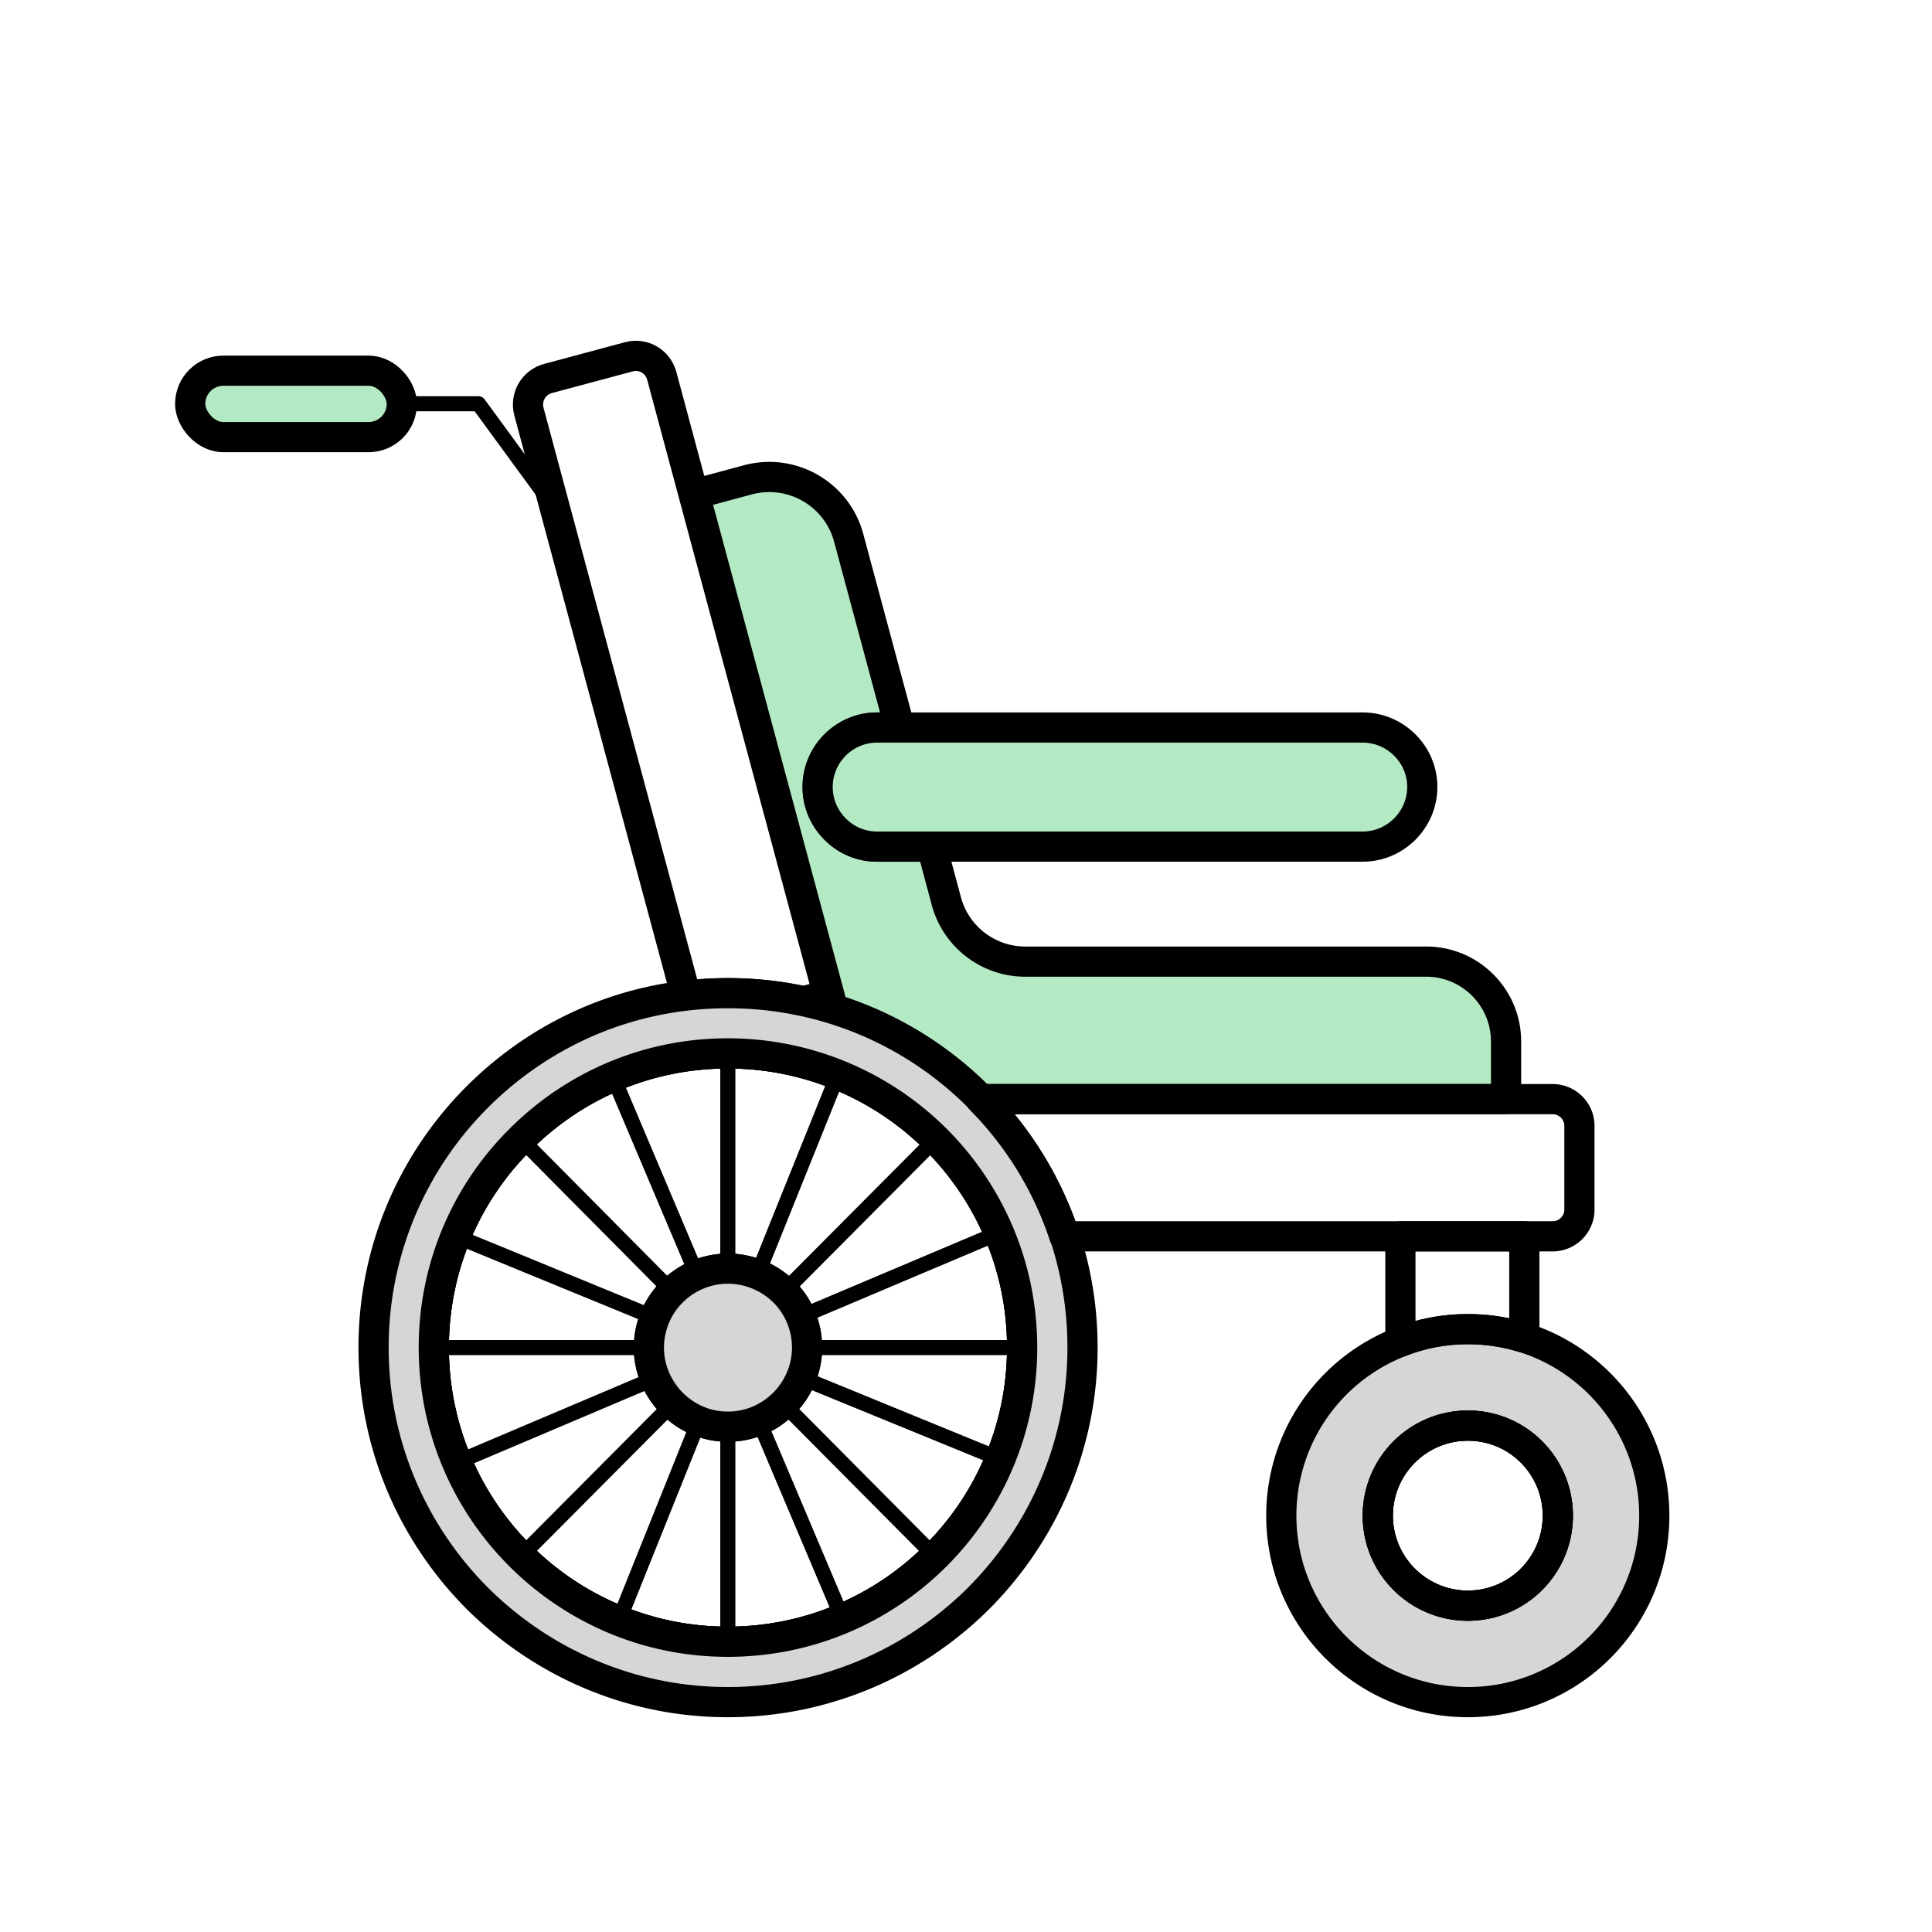 <svg xmlns="http://www.w3.org/2000/svg" id="Calque_1" data-name="Calque 1" viewBox="0 0 128 128"><defs><style>.cls-1,.cls-2,.cls-3,.cls-4{stroke:#000;stroke-linecap:round;stroke-linejoin:round}.cls-1,.cls-4{fill:none}.cls-2{fill:#d6d6d6}.cls-2,.cls-3,.cls-4{stroke-width:2px}.cls-3{fill:#b4eac3}</style></defs><path d="M99.78 69v3.82H64.96a23.39 23.39 0 0 0-9.76-5.96l-9.18-34.12 3.53-.95c2.91-.78 5.9.94 6.68 3.85l3.38 12.56h-1.5c-2.17 0-3.94 1.77-3.94 3.94 0 1.09.44 2.07 1.16 2.79.71.72 1.69 1.16 2.78 1.16h3.62l.97 3.62c.64 2.36 2.78 4 5.23 4h26.56c2.92 0 5.29 2.37 5.29 5.29Z" class="cls-3"/><path d="m54.86 65.9-1.64.44c-1.61-.36-3.28-.54-5-.54-.94 0-1.86.06-2.77.17L35.04 27.26c-.25-.95.31-1.92 1.25-2.18l5.37-1.44c.95-.26 1.92.3 2.18 1.25L54.86 65.9Z" class="cls-4"/><path d="M94.23 52.14c0 2.17-1.78 3.95-3.95 3.95H58.11c-1.09 0-2.07-.44-2.78-1.16-.72-.72-1.16-1.7-1.16-2.79 0-2.17 1.77-3.94 3.94-3.94h32.17c1.08 0 2.07.44 2.79 1.16s1.16 1.69 1.16 2.78Z" class="cls-3"/><path d="M61.99 75.47c-3.53-3.51-8.39-5.68-13.77-5.68s-10.18 2.15-13.71 5.66c-3.56 3.51-5.77 8.41-5.77 13.83s2.21 10.31 5.77 13.84c3.53 3.49 8.37 5.65 13.71 5.65s10.21-2.16 13.73-5.65c3.56-3.53 5.77-8.43 5.77-13.84S65.53 79 61.99 75.47Z" class="cls-4"/><path d="M61.99 75.47a19.611 19.611 0 0 0-6.47-4.27c-2.25-.91-4.72-1.41-7.3-1.41-5.34 0-10.18 2.15-13.71 5.66a19.363 19.363 0 0 0-5.77 13.83 19.431 19.431 0 0 0 5.77 13.84c1.84 1.82 4.04 3.28 6.48 4.25 2.24.91 4.67 1.4 7.23 1.4 2.7 0 5.28-.55 7.61-1.54h0a19.44 19.44 0 0 0 6.12-4.11 19.28 19.28 0 0 0 4.31-6.45c.94-2.28 1.46-4.78 1.46-7.39 0-5.4-2.19-10.28-5.73-13.81ZM51.91 93c-.95.94-2.25 1.52-3.69 1.52s-2.71-.58-3.66-1.51c-.96-.95-1.57-2.28-1.57-3.73a5.239 5.239 0 0 1 5.23-5.23c1.44 0 2.76.59 3.72 1.53.94.94 1.53 2.25 1.53 3.7s-.61 2.78-1.56 3.72Z" class="cls-4"/><path d="M53.47 89.28c0 1.45-.61 2.78-1.56 3.72-.95.94-2.25 1.52-3.69 1.52s-2.71-.58-3.66-1.51c-.96-.95-1.57-2.28-1.57-3.73a5.239 5.239 0 0 1 5.23-5.23c1.44 0 2.76.59 3.72 1.53.94.94 1.53 2.25 1.53 3.7Z" class="cls-2"/><path d="M64.81 72.64c-4.25-4.24-10.1-6.84-16.59-6.84s-12.27 2.59-16.53 6.81c-4.28 4.24-6.94 10.14-6.94 16.67s2.66 12.42 6.94 16.68c4.26 4.2 10.09 6.81 16.53 6.81s12.3-2.61 16.55-6.81c4.28-4.26 6.95-10.16 6.95-16.68s-2.64-12.39-6.91-16.64Zm-2.86 30.48c-3.52 3.49-8.37 5.65-13.73 5.65s-10.18-2.16-13.71-5.65c-3.56-3.53-5.77-8.43-5.77-13.84s2.21-10.32 5.77-13.83c3.53-3.51 8.37-5.66 13.71-5.66s10.24 2.17 13.77 5.68c3.54 3.53 5.73 8.41 5.73 13.81s-2.21 10.31-5.77 13.84ZM100.99 88.63c-1.18-.37-2.44-.57-3.74-.57-1.58 0-3.09.29-4.47.84a12.339 12.339 0 0 0-7.89 11.52c0 6.82 5.53 12.35 12.36 12.35s12.35-5.53 12.35-12.35c0-5.52-3.62-10.2-8.61-11.79Zm-3.74 17.75a5.964 5.964 0 1 1 0-11.93c3.3 0 5.96 2.67 5.96 5.97s-2.67 5.96-5.96 5.96Z" class="cls-2"/><path d="M103.21 100.42c0 3.29-2.67 5.96-5.96 5.96s-5.97-2.67-5.97-5.96 2.67-5.97 5.97-5.97 5.96 2.67 5.96 5.97Z" class="cls-4"/><path d="M103.21 100.42c0 3.29-2.67 5.96-5.96 5.96s-5.97-2.67-5.97-5.96 2.67-5.97 5.97-5.97 5.96 2.67 5.96 5.97ZM104.64 74.59v5.55c0 .98-.8 1.77-1.78 1.77H70.52a23.192 23.192 0 0 0-5.56-9.09h37.9c.98 0 1.78.79 1.78 1.77Z" class="cls-4"/><path d="M48.22 108.77V94.68M48.22 83.88V69.79M67.72 89.28h-14.1M42.83 89.28H28.74M44.44 93.13l-9.94 9.99M61.99 75.47l-9.94 9.99M61.95 103.12l-9.93-10M44.42 85.45l-9.92-10M55.82 107.23l-5.49-12.97M46.11 84.31l-5.49-12.97M66.17 81.68l-12.98 5.49M43.25 91.38l-12.97 5.5M46.24 94.3l-5.25 13.08M55.51 71.2l-5.26 13.07M66.26 96.67l-13.04-5.34M43.22 87.24l-13.03-5.35" class="cls-1"/><path d="M100.99 81.91v6.72c-1.18-.37-2.44-.57-3.74-.57-1.58 0-3.09.29-4.47.84v-6.99h8.21Z" class="cls-4"/><rect width="14.02" height="4.4" x="12.6" y="24.56" class="cls-3" rx="2.2" ry="2.2"/><path d="M26.62 26.75h5.08l5.18 7.08" class="cls-1"/></svg>